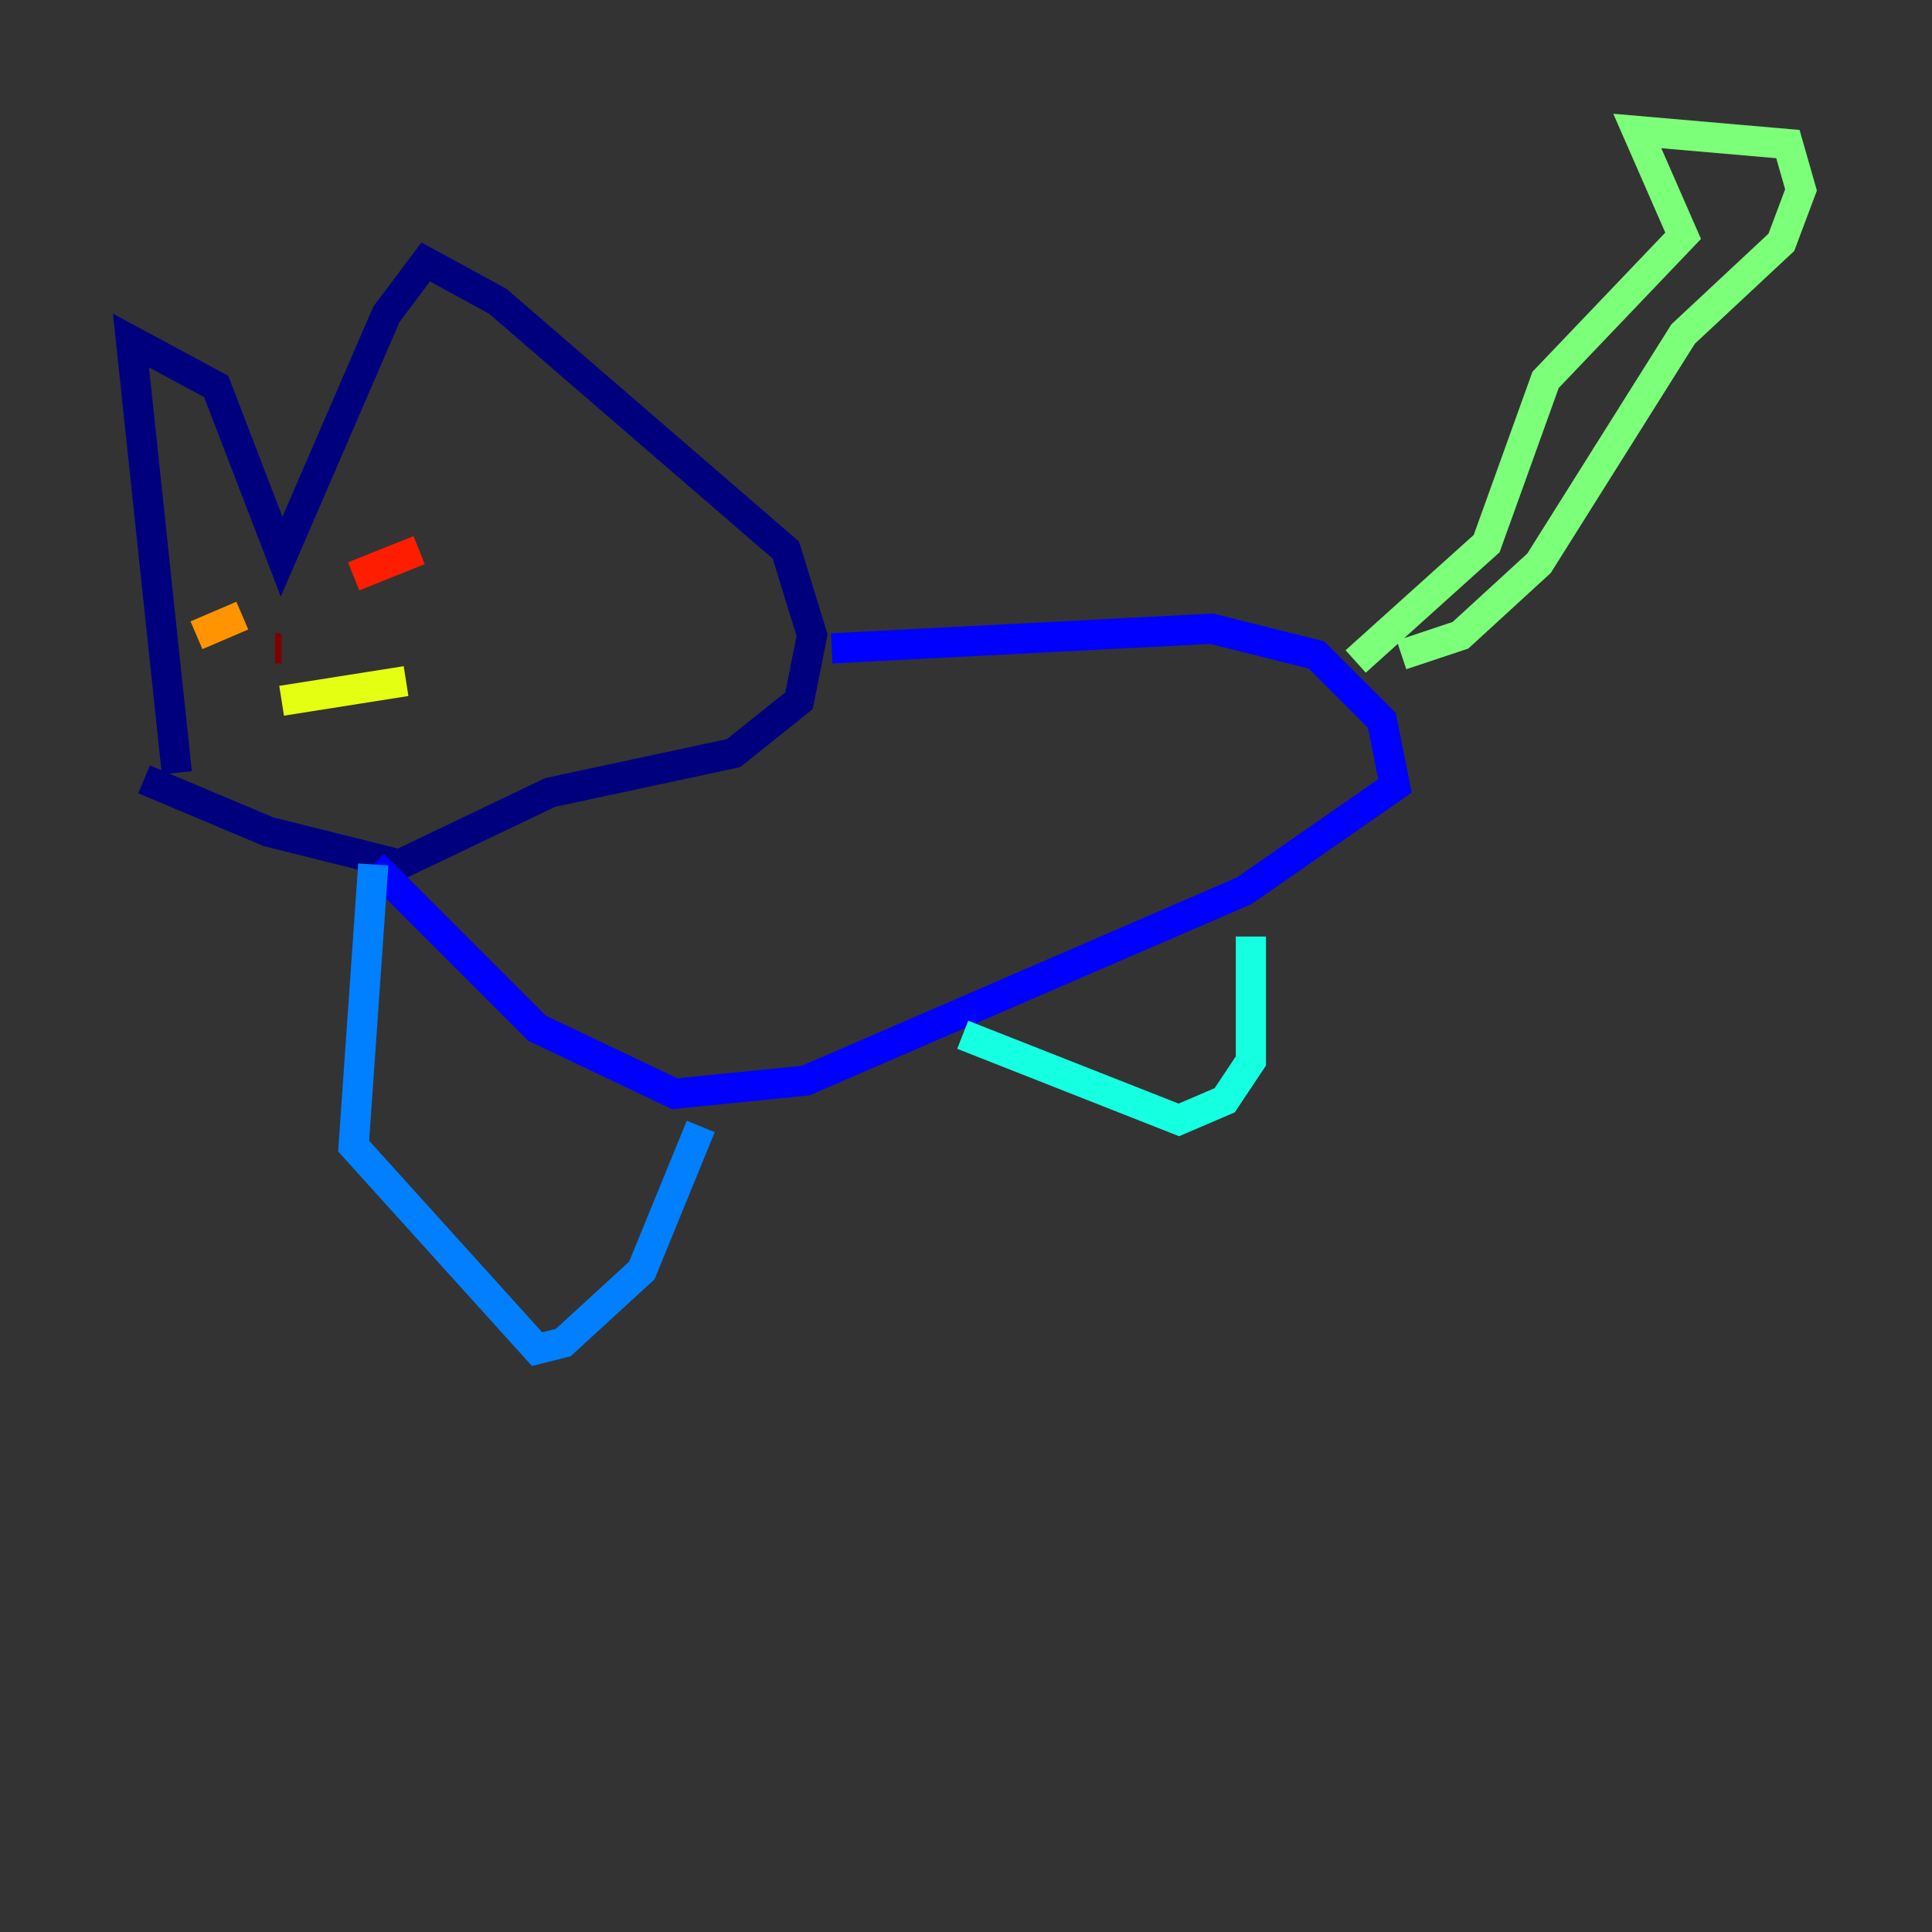 <?xml version="1.0" encoding="utf-8" ?>
<svg baseProfile="tiny" height="128" version="1.2" viewBox="0,0,128,128" width="128" xmlns="http://www.w3.org/2000/svg" xmlns:ev="http://www.w3.org/2001/xml-events" xmlns:xlink="http://www.w3.org/1999/xlink"><rect x="0" y="0" width="128" height="128" fill="#333333" stroke="none"/><defs /><polyline fill="none" points="11.715,51.2 8.678,22.563 14.319,25.6 18.658,36.881 25.6,20.827 28.203,17.356 32.976,19.959 52.068,36.447 53.803,42.088 52.936,46.427 48.597,49.898 36.447,52.502 26.468,57.275 17.79,55.105 9.546,51.634" stroke="#00007f" stroke-width="2" /><polyline fill="none" points="55.105,42.956 80.271,41.654 87.214,43.39 91.552,47.729 92.42,52.068 82.441,59.01 53.37,71.593 44.691,72.461 35.58,68.122 24.732,57.275" stroke="#0000ff" stroke-width="2" /><polyline fill="none" points="24.732,57.275 23.43,75.932 35.58,89.383 37.315,88.949 42.522,84.176 46.427,74.63" stroke="#0080ff" stroke-width="2" /><polyline fill="none" points="63.783,68.556 78.102,74.197 81.139,72.895 82.875,70.291 82.875,62.047" stroke="#15ffe1" stroke-width="2" /><polyline fill="none" points="89.817,43.824 98.495,36.014 102.4,25.166 111.512,15.62 108.475,8.678 118.454,9.546 119.322,12.583 118.02,16.054 111.512,22.129 101.966,37.315 96.759,42.088 92.854,43.39" stroke="#7cff79" stroke-width="2" /><polyline fill="none" points="18.658,46.427 26.902,45.125" stroke="#e4ff12" stroke-width="2" /><polyline fill="none" points="13.017,42.088 16.054,40.786" stroke="#ff9400" stroke-width="2" /><polyline fill="none" points="23.43,38.183 27.77,36.447" stroke="#ff1d00" stroke-width="2" /><polyline fill="none" points="18.224,42.956 18.658,42.956" stroke="#7f0000" stroke-width="2" /></svg>